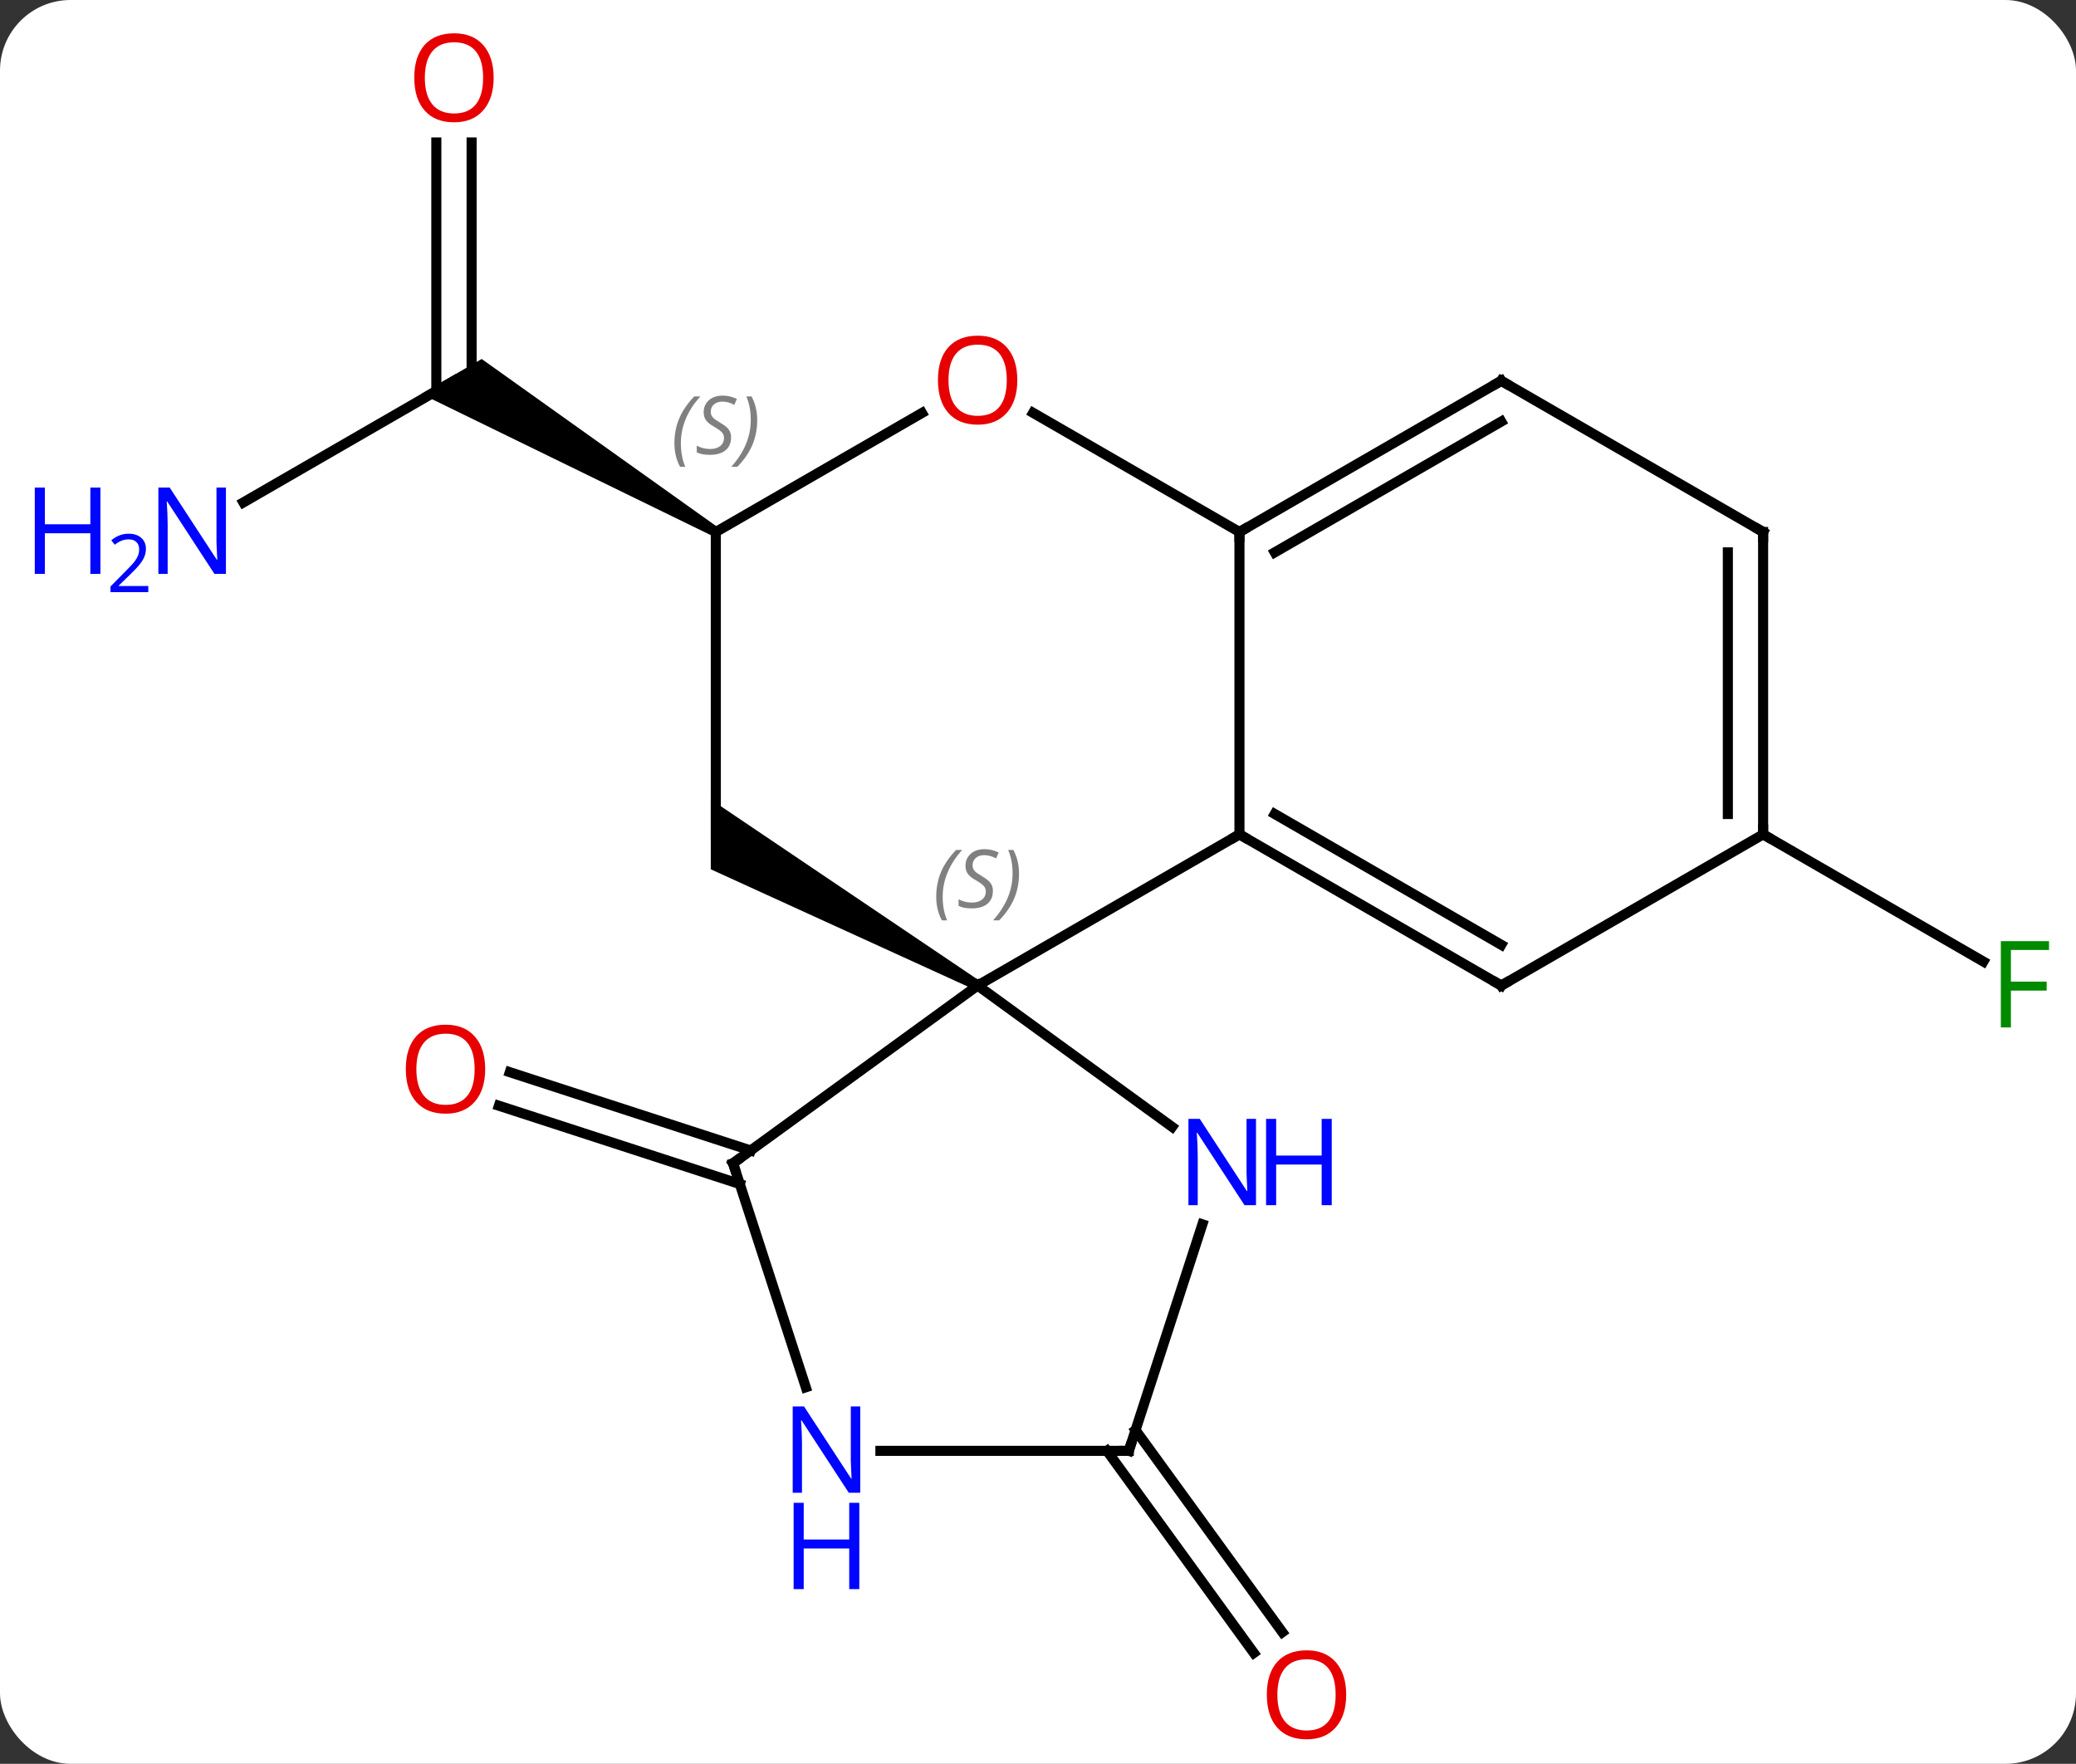 <svg width="206" viewBox="0 0 206 175" style="fill-opacity:1; color-rendering:auto; color-interpolation:auto; text-rendering:auto; stroke:black; stroke-linecap:square; stroke-miterlimit:10; shape-rendering:auto; stroke-opacity:1; fill:black; stroke-dasharray:none; font-weight:normal; stroke-width:1; font-family:'Open Sans'; font-style:normal; stroke-linejoin:miter; font-size:12; stroke-dashoffset:0; image-rendering:auto;" height="175" class="cas-substance-image" xmlns:xlink="http://www.w3.org/1999/xlink" xmlns="http://www.w3.org/2000/svg"><rect x="0" y="0" width="206" height="175" fill="#333333" stroke="none"/><svg class="cas-substance-single-component"><rect y="0" x="0" width="206" stroke="none" ry="7" rx="7" height="175" fill="white" class="cas-substance-group"/><svg y="0" x="0" width="206" viewBox="0 0 206 175" style="fill:black;" height="175" class="cas-substance-single-component-image"><svg><g><g transform="translate(110,88)" style="text-rendering:geometricPrecision; color-rendering:optimizeQuality; color-interpolation:linearRGB; stroke-linecap:butt; image-rendering:optimizeQuality;"><line y2="29.474" y1="21.706" x2="-36.592" x1="-60.494" style="fill:none;"/><line y2="26.146" y1="18.378" x2="-35.51" x1="-59.413" style="fill:none;"/><line y2="-38.152" y1="-50.217" x2="-85.849" x1="-64.953" style="fill:none;"/><line y2="-73.865" y1="-50.217" x2="-63.203" x1="-63.203" style="fill:none;"/><line y2="-73.865" y1="-49.207" x2="-66.703" x1="-66.703" style="fill:none;"/><path style="stroke:none;" d="M-38.72 -35.65 L-39.22 -34.784 L-68.203 -48.918 L-62.203 -52.382 Z"/><line y2="53.89" y1="73.942" x2="2.678" x1="17.248" style="fill:none;"/><line y2="55.947" y1="75.999" x2="-0.153" x1="14.416" style="fill:none;"/><line y2="-5.217" y1="7.403" x2="64.953" x1="86.81" style="fill:none;"/><line y2="-5.217" y1="9.783" x2="12.99" x1="-12.99" style="fill:none;"/><path style="stroke:none;" d="M-12.74 9.35 L-13.24 10.216 L-39.47 -1.753 L-39.47 -8.681 Z"/><line y2="23.806" y1="9.783" x2="6.31" x1="-12.99" style="fill:none;"/><line y2="27.417" y1="9.783" x2="-37.26" x1="-12.99" style="fill:none;"/><line y2="-35.217" y1="-5.217" x2="12.99" x1="12.99" style="fill:none;"/><line y2="9.783" y1="-5.217" x2="38.97" x1="12.99" style="fill:none;"/><line y2="5.742" y1="-7.238" x2="38.97" x1="16.49" style="fill:none;"/><line y2="-35.217" y1="-5.217" x2="-38.97" x1="-38.97" style="fill:none;"/><line y2="55.947" y1="33.475" x2="2.01" x1="9.312" style="fill:none;"/><line y2="49.639" y1="27.417" x2="-30.04" x1="-37.26" style="fill:none;"/><line y2="-47.038" y1="-35.217" x2="-7.485" x1="12.99" style="fill:none;"/><line y2="-50.217" y1="-35.217" x2="38.97" x1="12.99" style="fill:none;"/><line y2="-46.175" y1="-33.196" x2="38.97" x1="16.49" style="fill:none;"/><line y2="-5.217" y1="9.783" x2="64.953" x1="38.97" style="fill:none;"/><line y2="-47.028" y1="-35.217" x2="-18.513" x1="-38.97" style="fill:none;"/><line y2="55.947" y1="55.947" x2="-22.638" x1="2.01" style="fill:none;"/><line y2="-35.217" y1="-50.217" x2="64.953" x1="38.97" style="fill:none;"/><line y2="-35.217" y1="-5.217" x2="64.953" x1="64.953" style="fill:none;"/><line y2="-33.196" y1="-7.238" x2="61.453" x1="61.453" style="fill:none;"/></g><g transform="translate(110,88)" style="fill:rgb(230,0,0); text-rendering:geometricPrecision; color-rendering:optimizeQuality; image-rendering:optimizeQuality; font-family:'Open Sans'; stroke:rgb(230,0,0); color-interpolation:linearRGB;"><path style="stroke:none;" d="M-61.855 18.074 Q-61.855 20.136 -62.895 21.316 Q-63.934 22.496 -65.777 22.496 Q-67.668 22.496 -68.699 21.331 Q-69.731 20.167 -69.731 18.058 Q-69.731 15.964 -68.699 14.816 Q-67.668 13.667 -65.777 13.667 Q-63.918 13.667 -62.887 14.839 Q-61.855 16.011 -61.855 18.074 ZM-68.684 18.074 Q-68.684 19.808 -67.941 20.714 Q-67.199 21.621 -65.777 21.621 Q-64.356 21.621 -63.629 20.722 Q-62.902 19.824 -62.902 18.074 Q-62.902 16.339 -63.629 15.449 Q-64.356 14.558 -65.777 14.558 Q-67.199 14.558 -67.941 15.457 Q-68.684 16.355 -68.684 18.074 Z"/><path style="fill:rgb(0,5,255); stroke:none;" d="M-87.581 -31.061 L-88.722 -31.061 L-93.41 -38.248 L-93.456 -38.248 Q-93.363 -36.983 -93.363 -35.936 L-93.363 -31.061 L-94.285 -31.061 L-94.285 -39.623 L-93.16 -39.623 L-88.488 -32.467 L-88.441 -32.467 Q-88.441 -32.623 -88.488 -33.483 Q-88.535 -34.342 -88.519 -34.717 L-88.519 -39.623 L-87.581 -39.623 L-87.581 -31.061 Z"/><path style="fill:rgb(0,5,255); stroke:none;" d="M-100.035 -31.061 L-101.035 -31.061 L-101.035 -35.092 L-105.55 -35.092 L-105.55 -31.061 L-106.55 -31.061 L-106.55 -39.623 L-105.55 -39.623 L-105.55 -35.983 L-101.035 -35.983 L-101.035 -39.623 L-100.035 -39.623 L-100.035 -31.061 Z"/><path style="fill:rgb(0,5,255); stroke:none;" d="M-95.285 -29.251 L-99.035 -29.251 L-99.035 -29.814 L-97.535 -31.329 Q-96.847 -32.017 -96.628 -32.314 Q-96.41 -32.611 -96.3 -32.892 Q-96.191 -33.173 -96.191 -33.501 Q-96.191 -33.955 -96.464 -34.22 Q-96.738 -34.486 -97.238 -34.486 Q-97.581 -34.486 -97.902 -34.369 Q-98.222 -34.251 -98.613 -33.955 L-98.956 -34.392 Q-98.175 -35.048 -97.238 -35.048 Q-96.441 -35.048 -95.98 -34.634 Q-95.519 -34.22 -95.519 -33.533 Q-95.519 -32.986 -95.824 -32.455 Q-96.128 -31.923 -96.972 -31.111 L-98.222 -29.892 L-98.222 -29.861 L-95.285 -29.861 L-95.285 -29.251 Z"/><path style="stroke:none;" d="M-61.016 -80.287 Q-61.016 -78.225 -62.055 -77.045 Q-63.094 -75.865 -64.937 -75.865 Q-66.828 -75.865 -67.859 -77.029 Q-68.891 -78.194 -68.891 -80.303 Q-68.891 -82.397 -67.859 -83.545 Q-66.828 -84.694 -64.937 -84.694 Q-63.078 -84.694 -62.047 -83.522 Q-61.016 -82.35 -61.016 -80.287 ZM-67.844 -80.287 Q-67.844 -78.553 -67.101 -77.647 Q-66.359 -76.74 -64.937 -76.74 Q-63.516 -76.74 -62.789 -77.639 Q-62.062 -78.537 -62.062 -80.287 Q-62.062 -82.022 -62.789 -82.912 Q-63.516 -83.803 -64.937 -83.803 Q-66.359 -83.803 -67.101 -82.904 Q-67.844 -82.006 -67.844 -80.287 Z"/><path style="stroke:none;" d="M23.581 80.147 Q23.581 82.209 22.542 83.389 Q21.503 84.569 19.66 84.569 Q17.769 84.569 16.738 83.404 Q15.707 82.24 15.707 80.131 Q15.707 78.037 16.738 76.889 Q17.769 75.74 19.66 75.74 Q21.519 75.74 22.55 76.912 Q23.581 78.084 23.581 80.147 ZM16.753 80.147 Q16.753 81.881 17.496 82.787 Q18.238 83.694 19.66 83.694 Q21.081 83.694 21.808 82.795 Q22.535 81.897 22.535 80.147 Q22.535 78.412 21.808 77.522 Q21.081 76.631 19.66 76.631 Q18.238 76.631 17.496 77.529 Q16.753 78.428 16.753 80.147 Z"/><path style="fill:rgb(0,138,0); stroke:none;" d="M89.542 13.939 L88.542 13.939 L88.542 5.377 L93.324 5.377 L93.324 6.252 L89.542 6.252 L89.542 9.392 L93.089 9.392 L93.089 10.283 L89.542 10.283 L89.542 13.939 Z"/></g><g transform="translate(110,88)" style="font-size:8.4px; fill:gray; text-rendering:geometricPrecision; image-rendering:optimizeQuality; color-rendering:optimizeQuality; font-family:'Open Sans'; font-style:italic; stroke:gray; color-interpolation:linearRGB;"><path style="stroke:none;" d="M-17.099 0.986 Q-17.099 -0.342 -16.63 -1.467 Q-16.161 -2.592 -15.13 -3.67 L-14.52 -3.67 Q-15.489 -2.608 -15.973 -1.436 Q-16.458 -0.264 -16.458 0.971 Q-16.458 2.299 -16.02 3.314 L-16.536 3.314 Q-17.099 2.283 -17.099 0.986 ZM-11.476 0.392 Q-11.476 1.22 -12.023 1.674 Q-12.57 2.127 -13.57 2.127 Q-13.976 2.127 -14.289 2.072 Q-14.601 2.017 -14.882 1.877 L-14.882 1.22 Q-14.257 1.549 -13.554 1.549 Q-12.929 1.549 -12.554 1.252 Q-12.179 0.955 -12.179 0.439 Q-12.179 0.127 -12.382 -0.1 Q-12.585 -0.326 -13.148 -0.654 Q-13.742 -0.983 -13.968 -1.311 Q-14.195 -1.639 -14.195 -2.092 Q-14.195 -2.826 -13.679 -3.287 Q-13.164 -3.748 -12.32 -3.748 Q-11.945 -3.748 -11.609 -3.67 Q-11.273 -3.592 -10.898 -3.42 L-11.164 -2.826 Q-11.414 -2.983 -11.734 -3.069 Q-12.054 -3.155 -12.32 -3.155 Q-12.851 -3.155 -13.171 -2.881 Q-13.492 -2.608 -13.492 -2.139 Q-13.492 -1.936 -13.421 -1.787 Q-13.351 -1.639 -13.21 -1.506 Q-13.07 -1.373 -12.648 -1.123 Q-12.085 -0.779 -11.882 -0.584 Q-11.679 -0.389 -11.578 -0.154 Q-11.476 0.08 -11.476 0.392 ZM-8.882 -1.326 Q-8.882 0.002 -9.358 1.135 Q-9.835 2.267 -10.85 3.314 L-11.46 3.314 Q-9.522 1.158 -9.522 -1.326 Q-9.522 -2.655 -9.96 -3.67 L-9.444 -3.67 Q-8.882 -2.608 -8.882 -1.326 Z"/></g><g transform="translate(110,88)" style="stroke-linecap:butt; font-size:8.4px; text-rendering:geometricPrecision; image-rendering:optimizeQuality; color-rendering:optimizeQuality; font-family:'Open Sans'; font-style:italic; color-interpolation:linearRGB; stroke-miterlimit:5;"><path style="fill:none;" d="M13.423 -4.967 L12.99 -5.217 L12.557 -4.967"/></g><g transform="translate(110,88)" style="stroke-linecap:butt; fill:rgb(0,5,255); text-rendering:geometricPrecision; color-rendering:optimizeQuality; image-rendering:optimizeQuality; font-family:'Open Sans'; stroke:rgb(0,5,255); color-interpolation:linearRGB; stroke-miterlimit:5;"><path style="stroke:none;" d="M14.632 31.573 L13.491 31.573 L8.803 24.386 L8.757 24.386 Q8.85 25.651 8.85 26.698 L8.85 31.573 L7.928 31.573 L7.928 23.011 L9.053 23.011 L13.725 30.167 L13.772 30.167 Q13.772 30.011 13.725 29.151 Q13.678 28.292 13.694 27.917 L13.694 23.011 L14.632 23.011 L14.632 31.573 Z"/><path style="stroke:none;" d="M22.147 31.573 L21.147 31.573 L21.147 27.542 L16.632 27.542 L16.632 31.573 L15.632 31.573 L15.632 23.011 L16.632 23.011 L16.632 26.651 L21.147 26.651 L21.147 23.011 L22.147 23.011 L22.147 31.573 Z"/><path style="fill:none; stroke:black;" d="M-36.855 27.123 L-37.26 27.417 L-37.105 27.892"/><path style="fill:none; stroke:black;" d="M13.423 -35.467 L12.99 -35.217 L12.99 -34.717"/><path style="fill:none; stroke:black;" d="M38.537 9.533 L38.97 9.783 L39.403 9.533"/></g><g transform="translate(110,88)" style="stroke-linecap:butt; font-size:8.4px; fill:gray; text-rendering:geometricPrecision; image-rendering:optimizeQuality; color-rendering:optimizeQuality; font-family:'Open Sans'; font-style:italic; stroke:gray; color-interpolation:linearRGB; stroke-miterlimit:5;"><path style="stroke:none;" d="M-43.079 -44.014 Q-43.079 -45.342 -42.61 -46.467 Q-42.141 -47.592 -41.11 -48.67 L-40.501 -48.67 Q-41.469 -47.608 -41.954 -46.436 Q-42.438 -45.264 -42.438 -44.029 Q-42.438 -42.701 -42.001 -41.686 L-42.516 -41.686 Q-43.079 -42.717 -43.079 -44.014 ZM-37.456 -44.608 Q-37.456 -43.779 -38.003 -43.326 Q-38.55 -42.873 -39.55 -42.873 Q-39.956 -42.873 -40.269 -42.928 Q-40.581 -42.983 -40.862 -43.123 L-40.862 -43.779 Q-40.237 -43.451 -39.534 -43.451 Q-38.909 -43.451 -38.534 -43.748 Q-38.159 -44.045 -38.159 -44.561 Q-38.159 -44.873 -38.362 -45.1 Q-38.566 -45.326 -39.128 -45.654 Q-39.722 -45.983 -39.948 -46.311 Q-40.175 -46.639 -40.175 -47.092 Q-40.175 -47.826 -39.659 -48.287 Q-39.144 -48.748 -38.3 -48.748 Q-37.925 -48.748 -37.589 -48.67 Q-37.253 -48.592 -36.878 -48.42 L-37.144 -47.826 Q-37.394 -47.983 -37.714 -48.069 Q-38.034 -48.154 -38.3 -48.154 Q-38.831 -48.154 -39.151 -47.881 Q-39.472 -47.608 -39.472 -47.139 Q-39.472 -46.936 -39.401 -46.787 Q-39.331 -46.639 -39.191 -46.506 Q-39.05 -46.373 -38.628 -46.123 Q-38.066 -45.779 -37.862 -45.584 Q-37.659 -45.389 -37.558 -45.154 Q-37.456 -44.92 -37.456 -44.608 ZM-34.862 -46.326 Q-34.862 -44.998 -35.338 -43.865 Q-35.815 -42.733 -36.831 -41.686 L-37.44 -41.686 Q-35.502 -43.842 -35.502 -46.326 Q-35.502 -47.654 -35.94 -48.67 L-35.424 -48.67 Q-34.862 -47.608 -34.862 -46.326 Z"/><path style="fill:none; stroke:black;" d="M2.164 55.471 L2.01 55.947 L1.51 55.947"/></g><g transform="translate(110,88)" style="stroke-linecap:butt; fill:rgb(0,5,255); text-rendering:geometricPrecision; color-rendering:optimizeQuality; image-rendering:optimizeQuality; font-family:'Open Sans'; stroke:rgb(0,5,255); color-interpolation:linearRGB; stroke-miterlimit:5;"><path style="stroke:none;" d="M-24.638 60.103 L-25.779 60.103 L-30.467 52.916 L-30.513 52.916 Q-30.42 54.181 -30.42 55.228 L-30.42 60.103 L-31.342 60.103 L-31.342 51.541 L-30.217 51.541 L-25.545 58.697 L-25.498 58.697 Q-25.498 58.541 -25.545 57.681 Q-25.592 56.822 -25.576 56.447 L-25.576 51.541 L-24.638 51.541 L-24.638 60.103 Z"/><path style="stroke:none;" d="M-24.732 69.666 L-25.732 69.666 L-25.732 65.635 L-30.248 65.635 L-30.248 69.666 L-31.248 69.666 L-31.248 61.103 L-30.248 61.103 L-30.248 64.744 L-25.732 64.744 L-25.732 61.103 L-24.732 61.103 L-24.732 69.666 Z"/><path style="fill:rgb(230,0,0); stroke:none;" d="M-9.053 -50.287 Q-9.053 -48.225 -10.092 -47.045 Q-11.131 -45.865 -12.974 -45.865 Q-14.865 -45.865 -15.896 -47.029 Q-16.927 -48.194 -16.927 -50.303 Q-16.927 -52.397 -15.896 -53.545 Q-14.865 -54.694 -12.974 -54.694 Q-11.115 -54.694 -10.084 -53.522 Q-9.053 -52.35 -9.053 -50.287 ZM-15.881 -50.287 Q-15.881 -48.553 -15.138 -47.647 Q-14.396 -46.74 -12.974 -46.74 Q-11.553 -46.74 -10.826 -47.639 Q-10.099 -48.537 -10.099 -50.287 Q-10.099 -52.022 -10.826 -52.912 Q-11.553 -53.803 -12.974 -53.803 Q-14.396 -53.803 -15.138 -52.904 Q-15.881 -52.006 -15.881 -50.287 Z"/><path style="fill:none; stroke:black;" d="M38.537 -49.967 L38.97 -50.217 L39.403 -49.967"/><path style="fill:none; stroke:black;" d="M64.953 -5.717 L64.953 -5.217 L65.386 -4.967"/><path style="fill:none; stroke:black;" d="M64.52 -35.467 L64.953 -35.217 L64.953 -34.717"/></g></g></svg></svg></svg></svg>